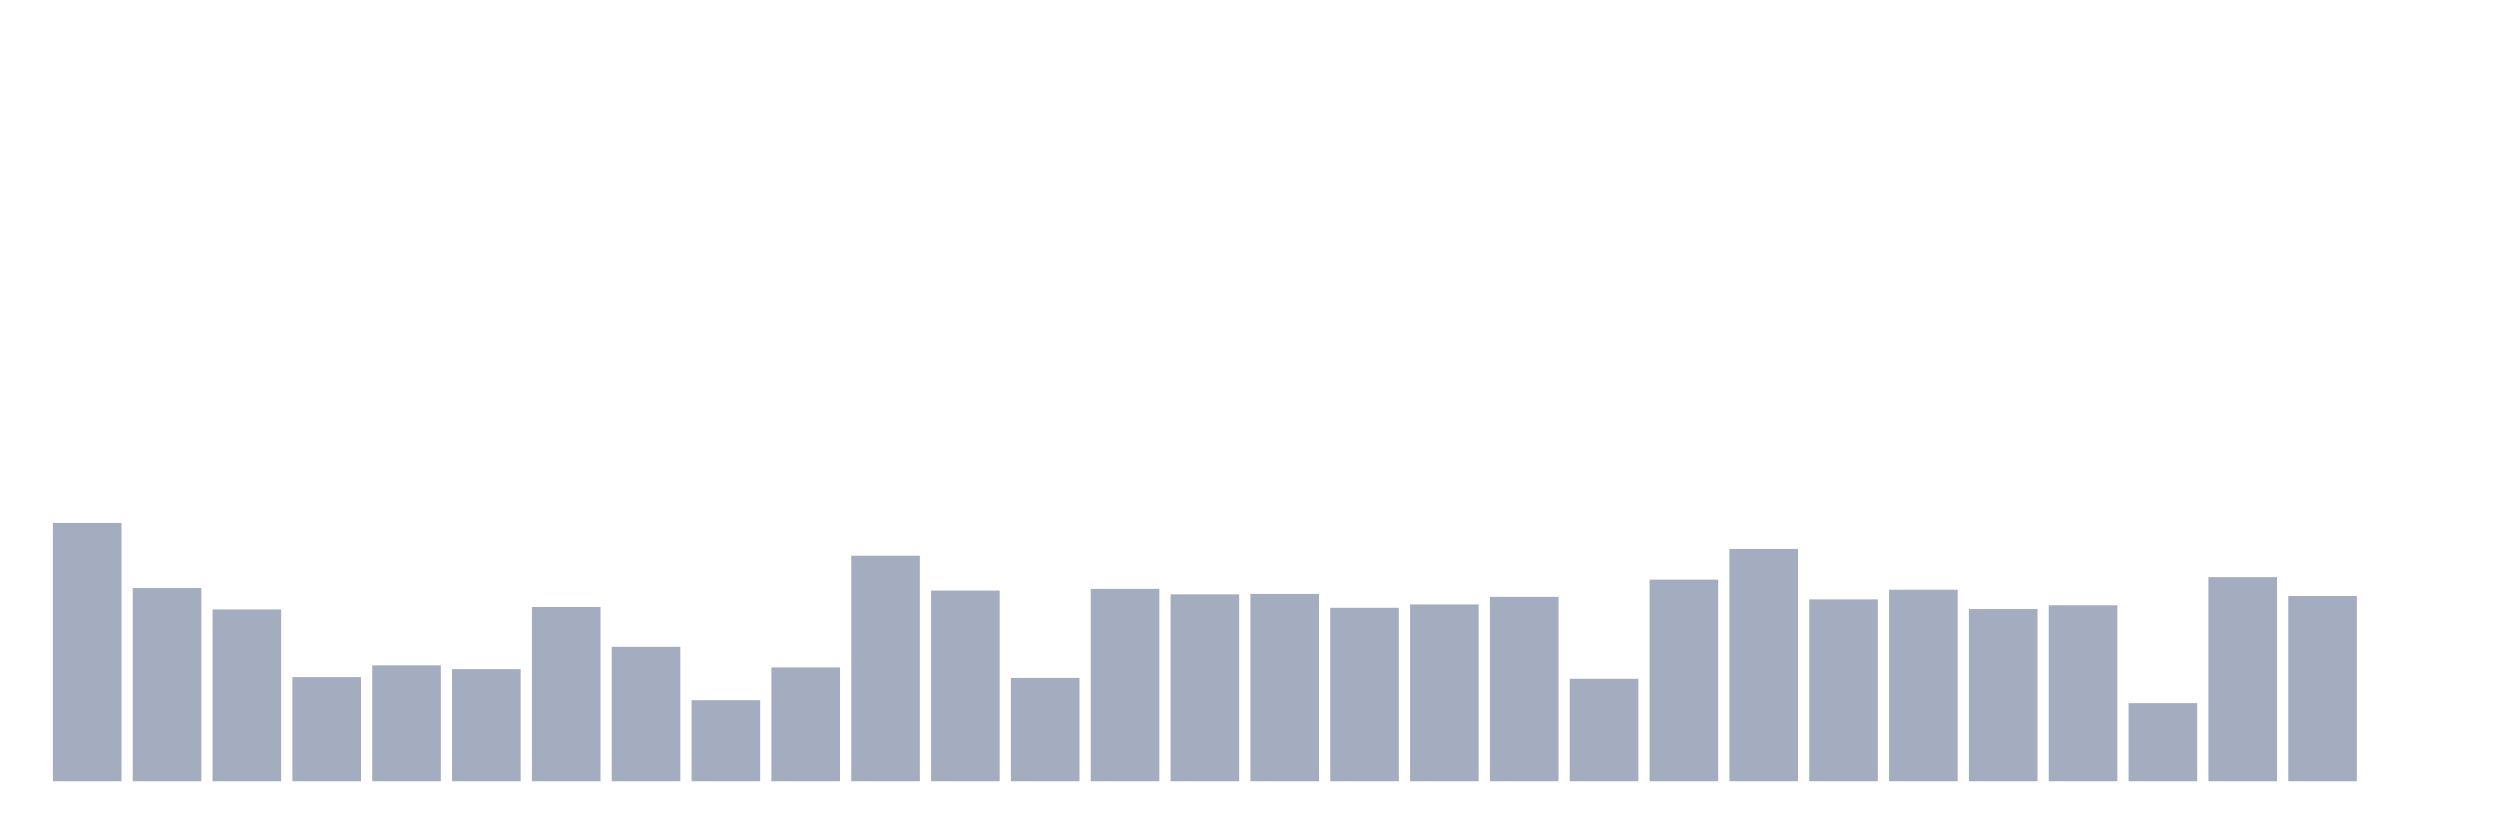 <svg xmlns="http://www.w3.org/2000/svg" viewBox="0 0 480 160"><g transform="translate(10,10)"><rect class="bar" x="0.153" width="13.175" y="90.403" height="49.597" fill="rgb(164,173,192)"></rect><rect class="bar" x="15.482" width="13.175" y="102.903" height="37.097" fill="rgb(164,173,192)"></rect><rect class="bar" x="30.81" width="13.175" y="107.016" height="32.984" fill="rgb(164,173,192)"></rect><rect class="bar" x="46.138" width="13.175" y="120" height="20" fill="rgb(164,173,192)"></rect><rect class="bar" x="61.466" width="13.175" y="117.742" height="22.258" fill="rgb(164,173,192)"></rect><rect class="bar" x="76.794" width="13.175" y="118.468" height="21.532" fill="rgb(164,173,192)"></rect><rect class="bar" x="92.123" width="13.175" y="106.532" height="33.468" fill="rgb(164,173,192)"></rect><rect class="bar" x="107.451" width="13.175" y="114.194" height="25.806" fill="rgb(164,173,192)"></rect><rect class="bar" x="122.779" width="13.175" y="124.435" height="15.565" fill="rgb(164,173,192)"></rect><rect class="bar" x="138.107" width="13.175" y="118.145" height="21.855" fill="rgb(164,173,192)"></rect><rect class="bar" x="153.436" width="13.175" y="96.694" height="43.306" fill="rgb(164,173,192)"></rect><rect class="bar" x="168.764" width="13.175" y="103.387" height="36.613" fill="rgb(164,173,192)"></rect><rect class="bar" x="184.092" width="13.175" y="120.161" height="19.839" fill="rgb(164,173,192)"></rect><rect class="bar" x="199.42" width="13.175" y="103.065" height="36.935" fill="rgb(164,173,192)"></rect><rect class="bar" x="214.748" width="13.175" y="104.113" height="35.887" fill="rgb(164,173,192)"></rect><rect class="bar" x="230.077" width="13.175" y="104.032" height="35.968" fill="rgb(164,173,192)"></rect><rect class="bar" x="245.405" width="13.175" y="106.694" height="33.306" fill="rgb(164,173,192)"></rect><rect class="bar" x="260.733" width="13.175" y="106.048" height="33.952" fill="rgb(164,173,192)"></rect><rect class="bar" x="276.061" width="13.175" y="104.597" height="35.403" fill="rgb(164,173,192)"></rect><rect class="bar" x="291.39" width="13.175" y="120.323" height="19.677" fill="rgb(164,173,192)"></rect><rect class="bar" x="306.718" width="13.175" y="101.29" height="38.71" fill="rgb(164,173,192)"></rect><rect class="bar" x="322.046" width="13.175" y="95.403" height="44.597" fill="rgb(164,173,192)"></rect><rect class="bar" x="337.374" width="13.175" y="105.081" height="34.919" fill="rgb(164,173,192)"></rect><rect class="bar" x="352.702" width="13.175" y="103.226" height="36.774" fill="rgb(164,173,192)"></rect><rect class="bar" x="368.031" width="13.175" y="106.935" height="33.065" fill="rgb(164,173,192)"></rect><rect class="bar" x="383.359" width="13.175" y="106.21" height="33.79" fill="rgb(164,173,192)"></rect><rect class="bar" x="398.687" width="13.175" y="125" height="15" fill="rgb(164,173,192)"></rect><rect class="bar" x="414.015" width="13.175" y="100.806" height="39.194" fill="rgb(164,173,192)"></rect><rect class="bar" x="429.344" width="13.175" y="104.435" height="35.565" fill="rgb(164,173,192)"></rect><rect class="bar" x="444.672" width="13.175" y="140" height="0" fill="rgb(164,173,192)"></rect></g></svg>